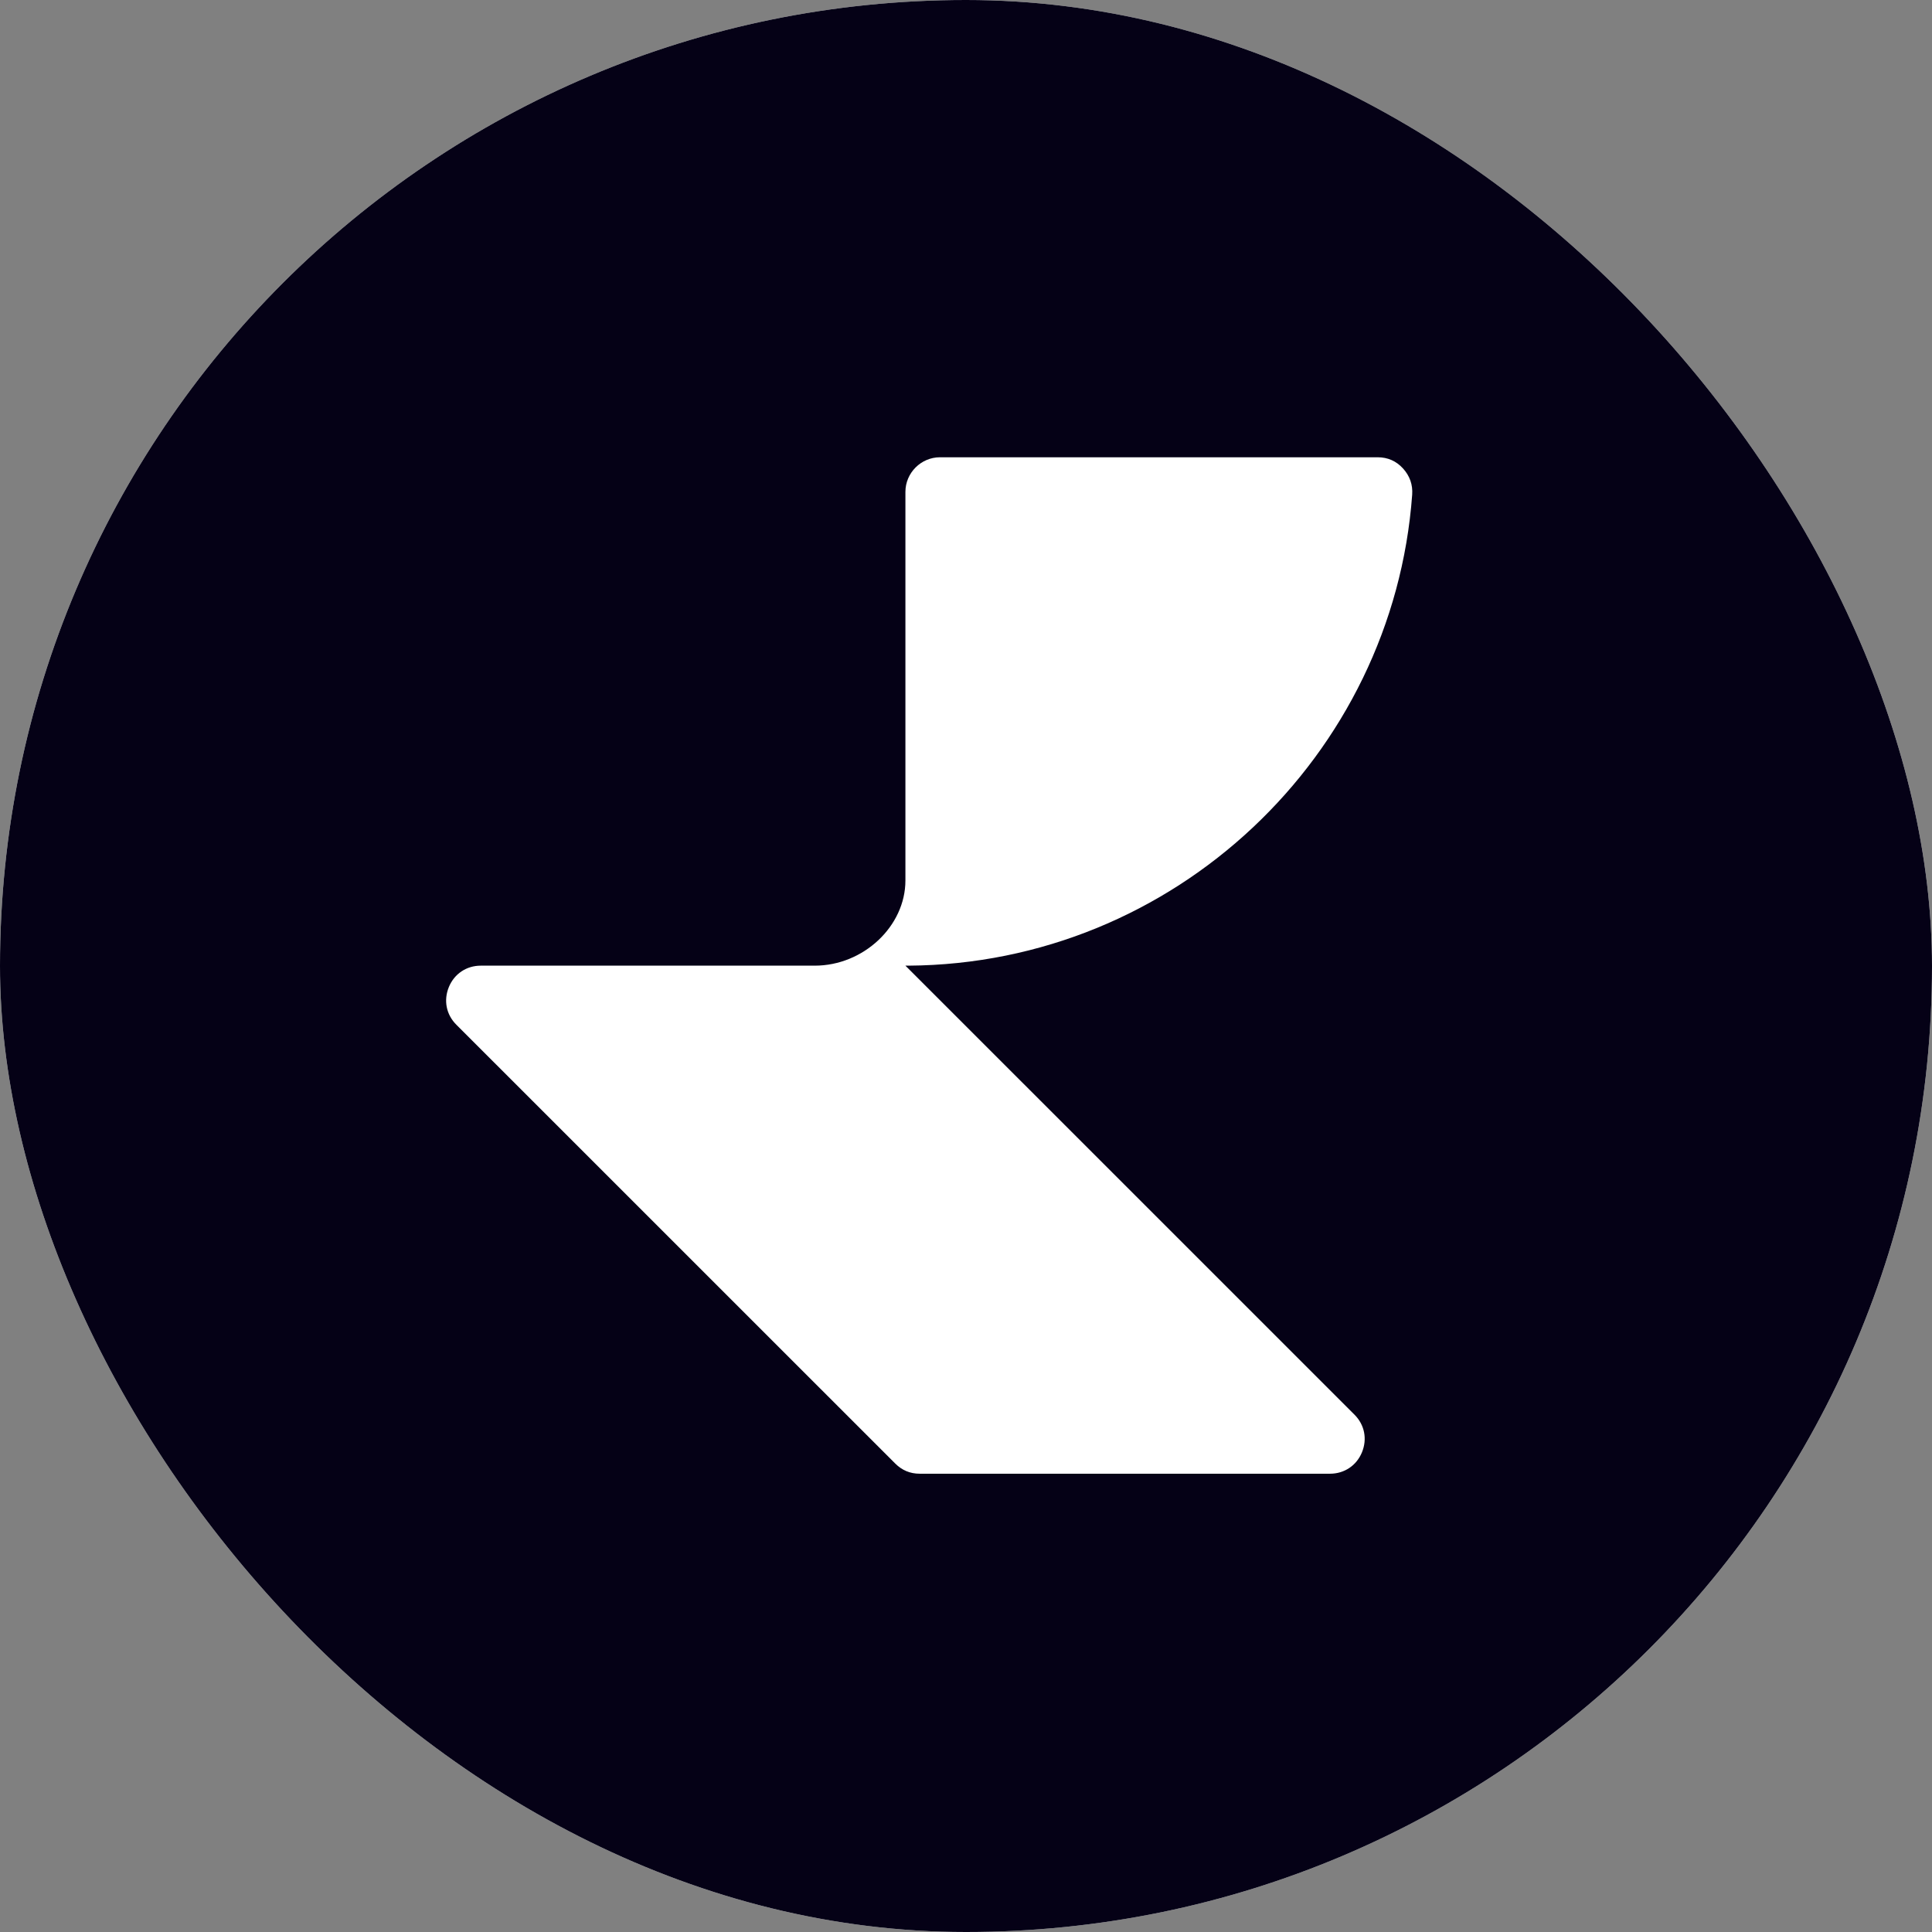 <svg width="220" height="220" viewBox="0 0 220 220" fill="none" xmlns="http://www.w3.org/2000/svg">
  <rect x="0" y="0" width="220" height="220" fill="#808080" stroke="none"/>
  <g clip-path="url(#clip0_4234_21)">
    <path d="M110 220C170.751 220 220 170.751 220 110C220 49.249 170.751 0 110 0C49.249 0 0 49.249 0 110C0 170.751 49.249 220 110 220Z" fill="white"/>
    <path fill-rule="evenodd" clip-rule="evenodd" d="M103.449 109.961C133.713 109.768 158.644 86.078 160.808 56.321C160.886 55.2 160.538 54.196 159.765 53.345C158.992 52.495 158.025 52.07 156.866 52.07H107.043C104.879 52.07 103.101 53.848 103.101 56.012V100.261C103.101 105.478 98.308 109.961 92.78 109.961H54.746C53.123 109.961 51.732 110.889 51.113 112.396C50.495 113.903 50.804 115.526 51.964 116.686L101.941 166.655C102.714 167.427 103.642 167.814 104.724 167.814H151.454C153.078 167.814 154.469 166.887 155.088 165.379C155.706 163.872 155.397 162.249 154.237 161.09L103.101 109.961H103.449ZM223 110C223 47.587 172.404 -3 109.981 -3C47.557 -3 -3 47.587 -3 110C-3 172.413 47.596 223 110.019 223C172.443 223 223 172.374 223 110Z" fill="#050116"/>
  </g>
  <defs>
    <clipPath id="clip0_4234_21">
      <rect width="220" height="220" rx="110" fill="white"/>
    </clipPath>
  </defs>
</svg>
